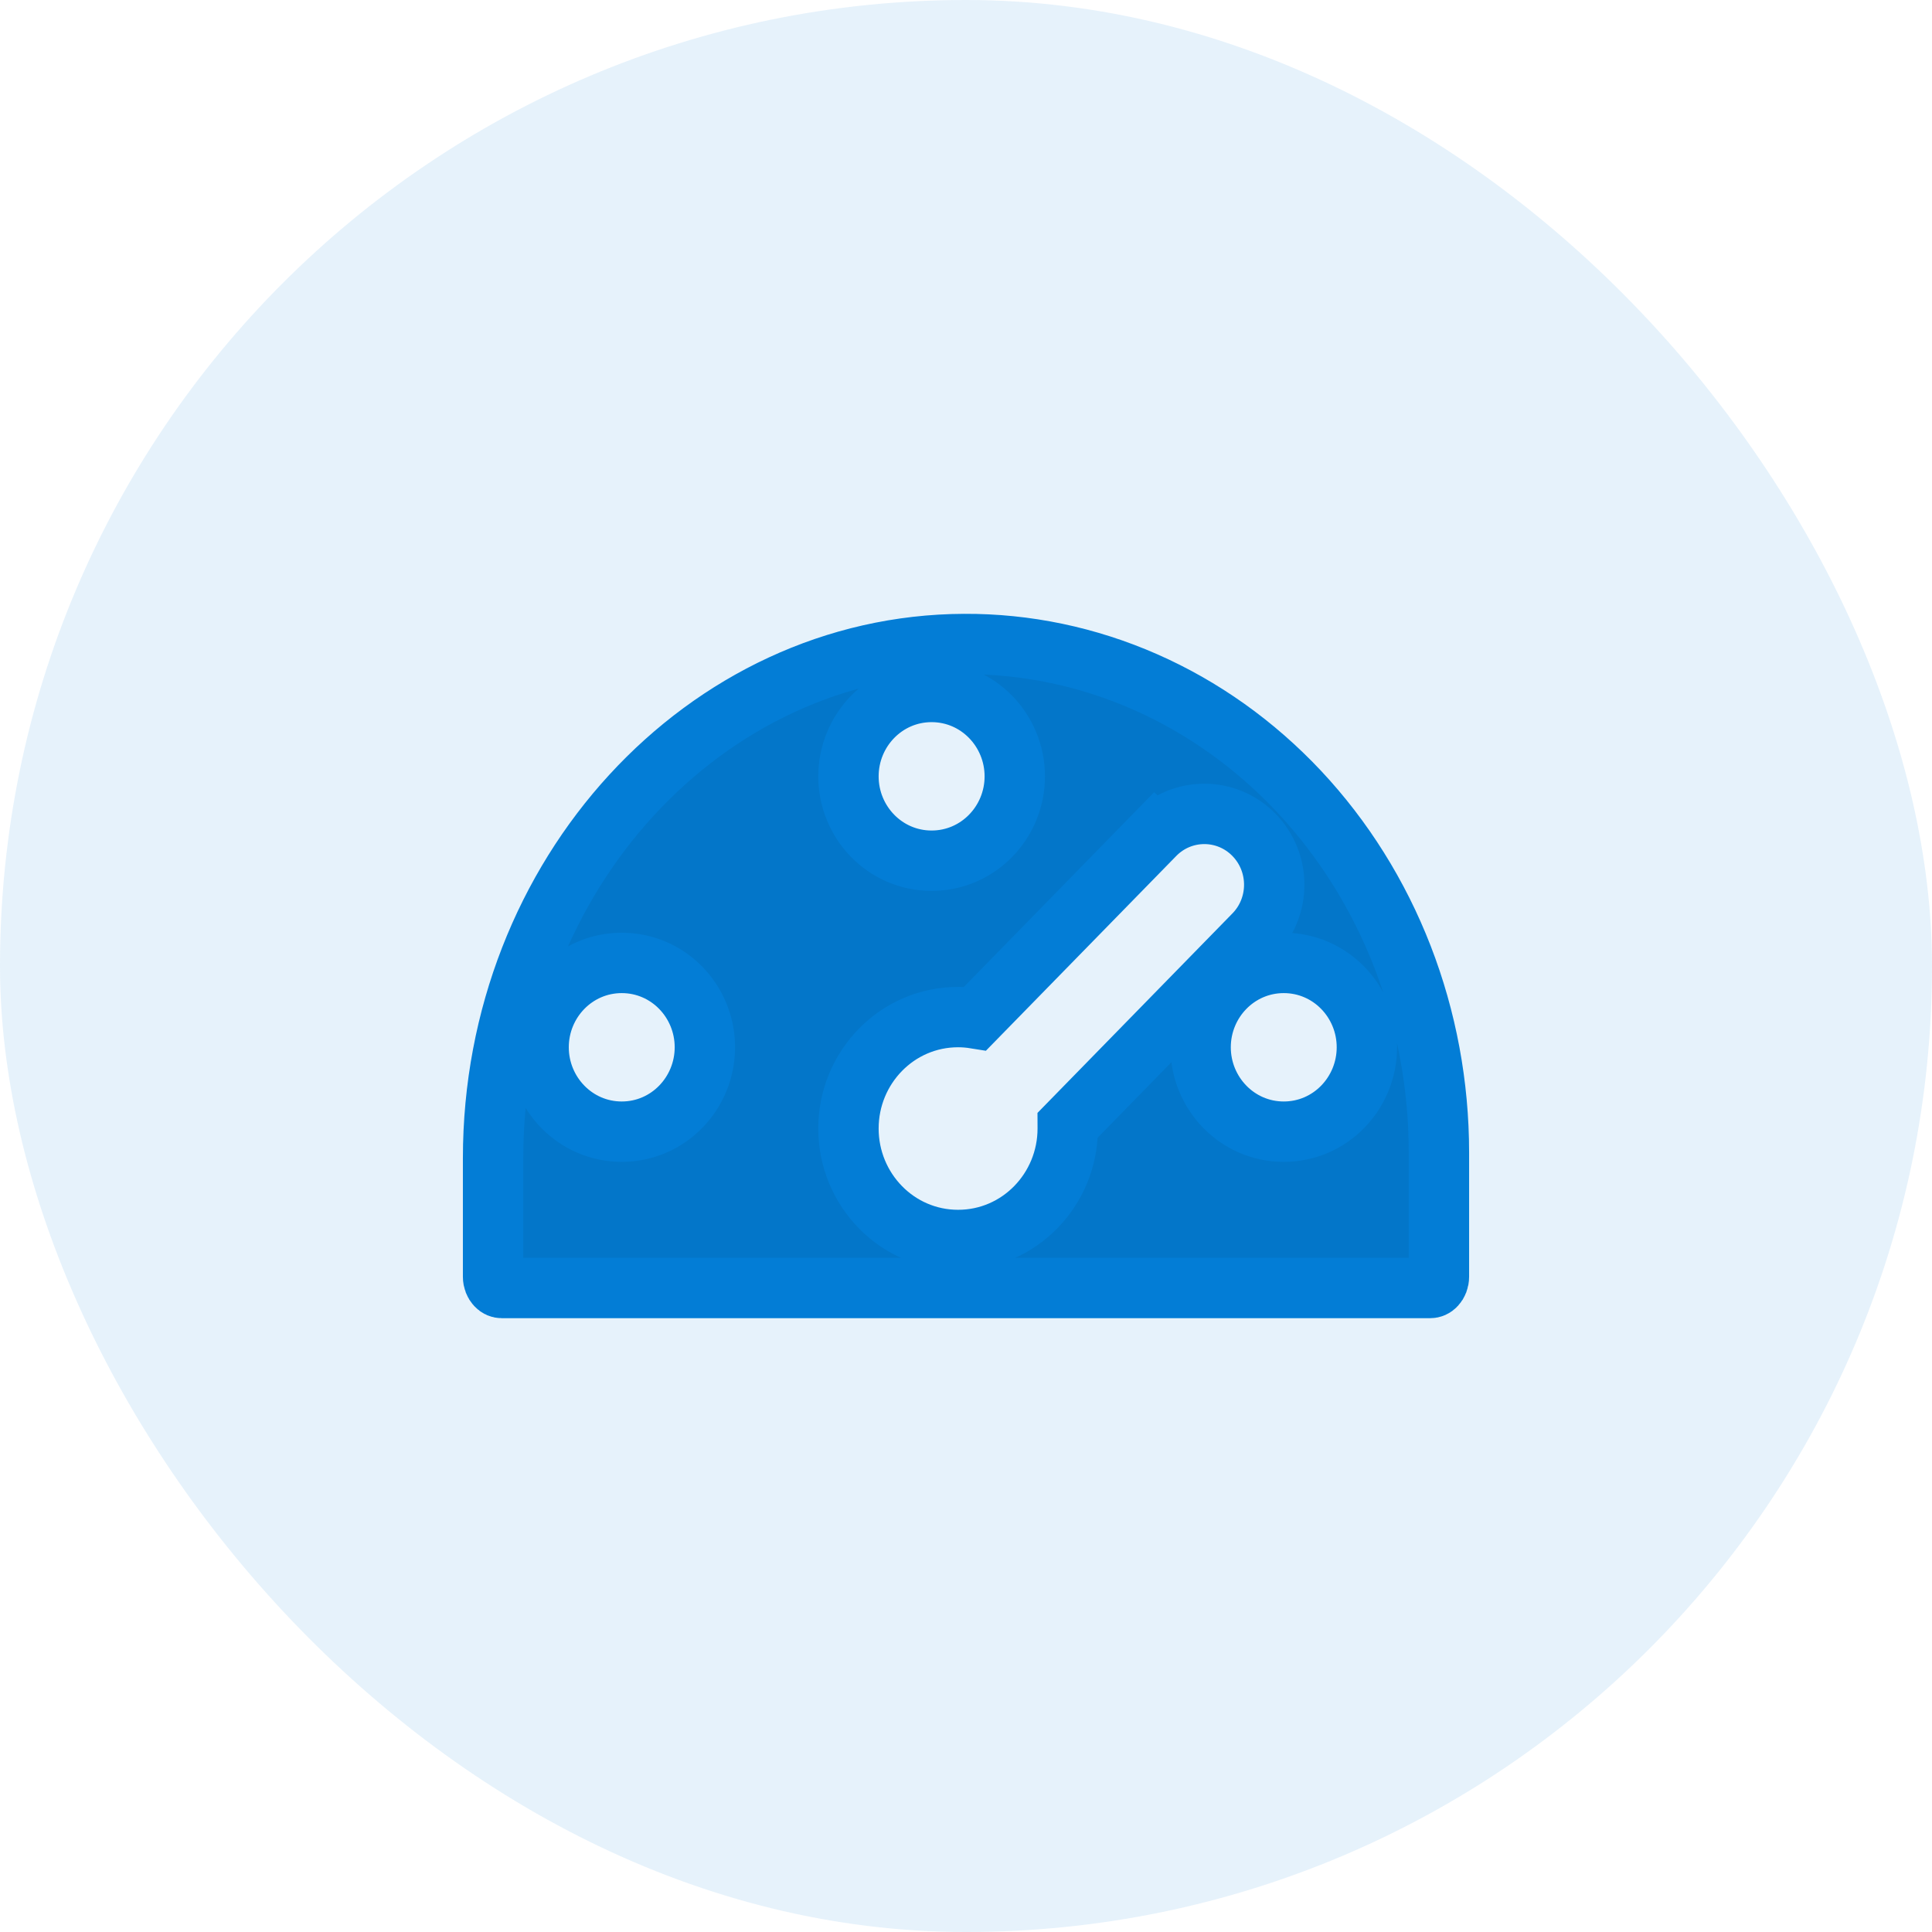<svg width="32" height="32" viewBox="0 0 32 32" fill="none" xmlns="http://www.w3.org/2000/svg">
<rect width="32" height="32" rx="16" fill="#037DD6" fill-opacity="0.1"/>
<path d="M8.22 21.291L8.22 21.291C8.189 21.258 8.167 21.207 8.167 21.147V19.183C8.167 14.486 11.684 10.683 15.97 10.667L15.97 10.667C16.996 10.662 18.014 10.875 18.966 11.294C19.917 11.712 20.784 12.329 21.517 13.11C22.249 13.891 22.832 14.821 23.23 15.847C23.628 16.873 23.833 17.975 23.833 19.088V21.147C23.833 21.207 23.811 21.258 23.78 21.291C23.751 21.323 23.718 21.333 23.692 21.333H8.308C8.282 21.333 8.249 21.323 8.22 21.291ZM20.77 13.828L20.77 13.828C20.317 13.365 19.578 13.365 19.125 13.828L19.472 14.168L19.125 13.828L16.153 16.869C16.06 16.854 15.965 16.846 15.869 16.846C14.855 16.846 14.053 17.683 14.053 18.692C14.053 19.701 14.855 20.538 15.869 20.538C16.883 20.538 17.685 19.701 17.685 18.692C17.685 18.674 17.684 18.655 17.684 18.637L20.77 15.479C21.217 15.022 21.217 14.286 20.77 13.828ZM21.263 18.744C22.035 18.744 22.64 18.107 22.64 17.346C22.64 16.585 22.035 15.949 21.263 15.949C20.492 15.949 19.886 16.585 19.886 17.346C19.886 18.107 20.492 18.744 21.263 18.744ZM10.298 18.744C11.07 18.744 11.675 18.107 11.675 17.346C11.675 16.585 11.07 15.949 10.298 15.949C9.527 15.949 8.921 16.585 8.921 17.346C8.921 18.107 9.527 18.744 10.298 18.744ZM15.43 14.256C16.202 14.256 16.808 13.62 16.808 12.859C16.808 12.098 16.202 11.461 15.43 11.461C14.659 11.461 14.053 12.098 14.053 12.859C14.053 13.62 14.659 14.256 15.43 14.256Z" fill="#0376C9" stroke="#037DD6"/>
</svg>
